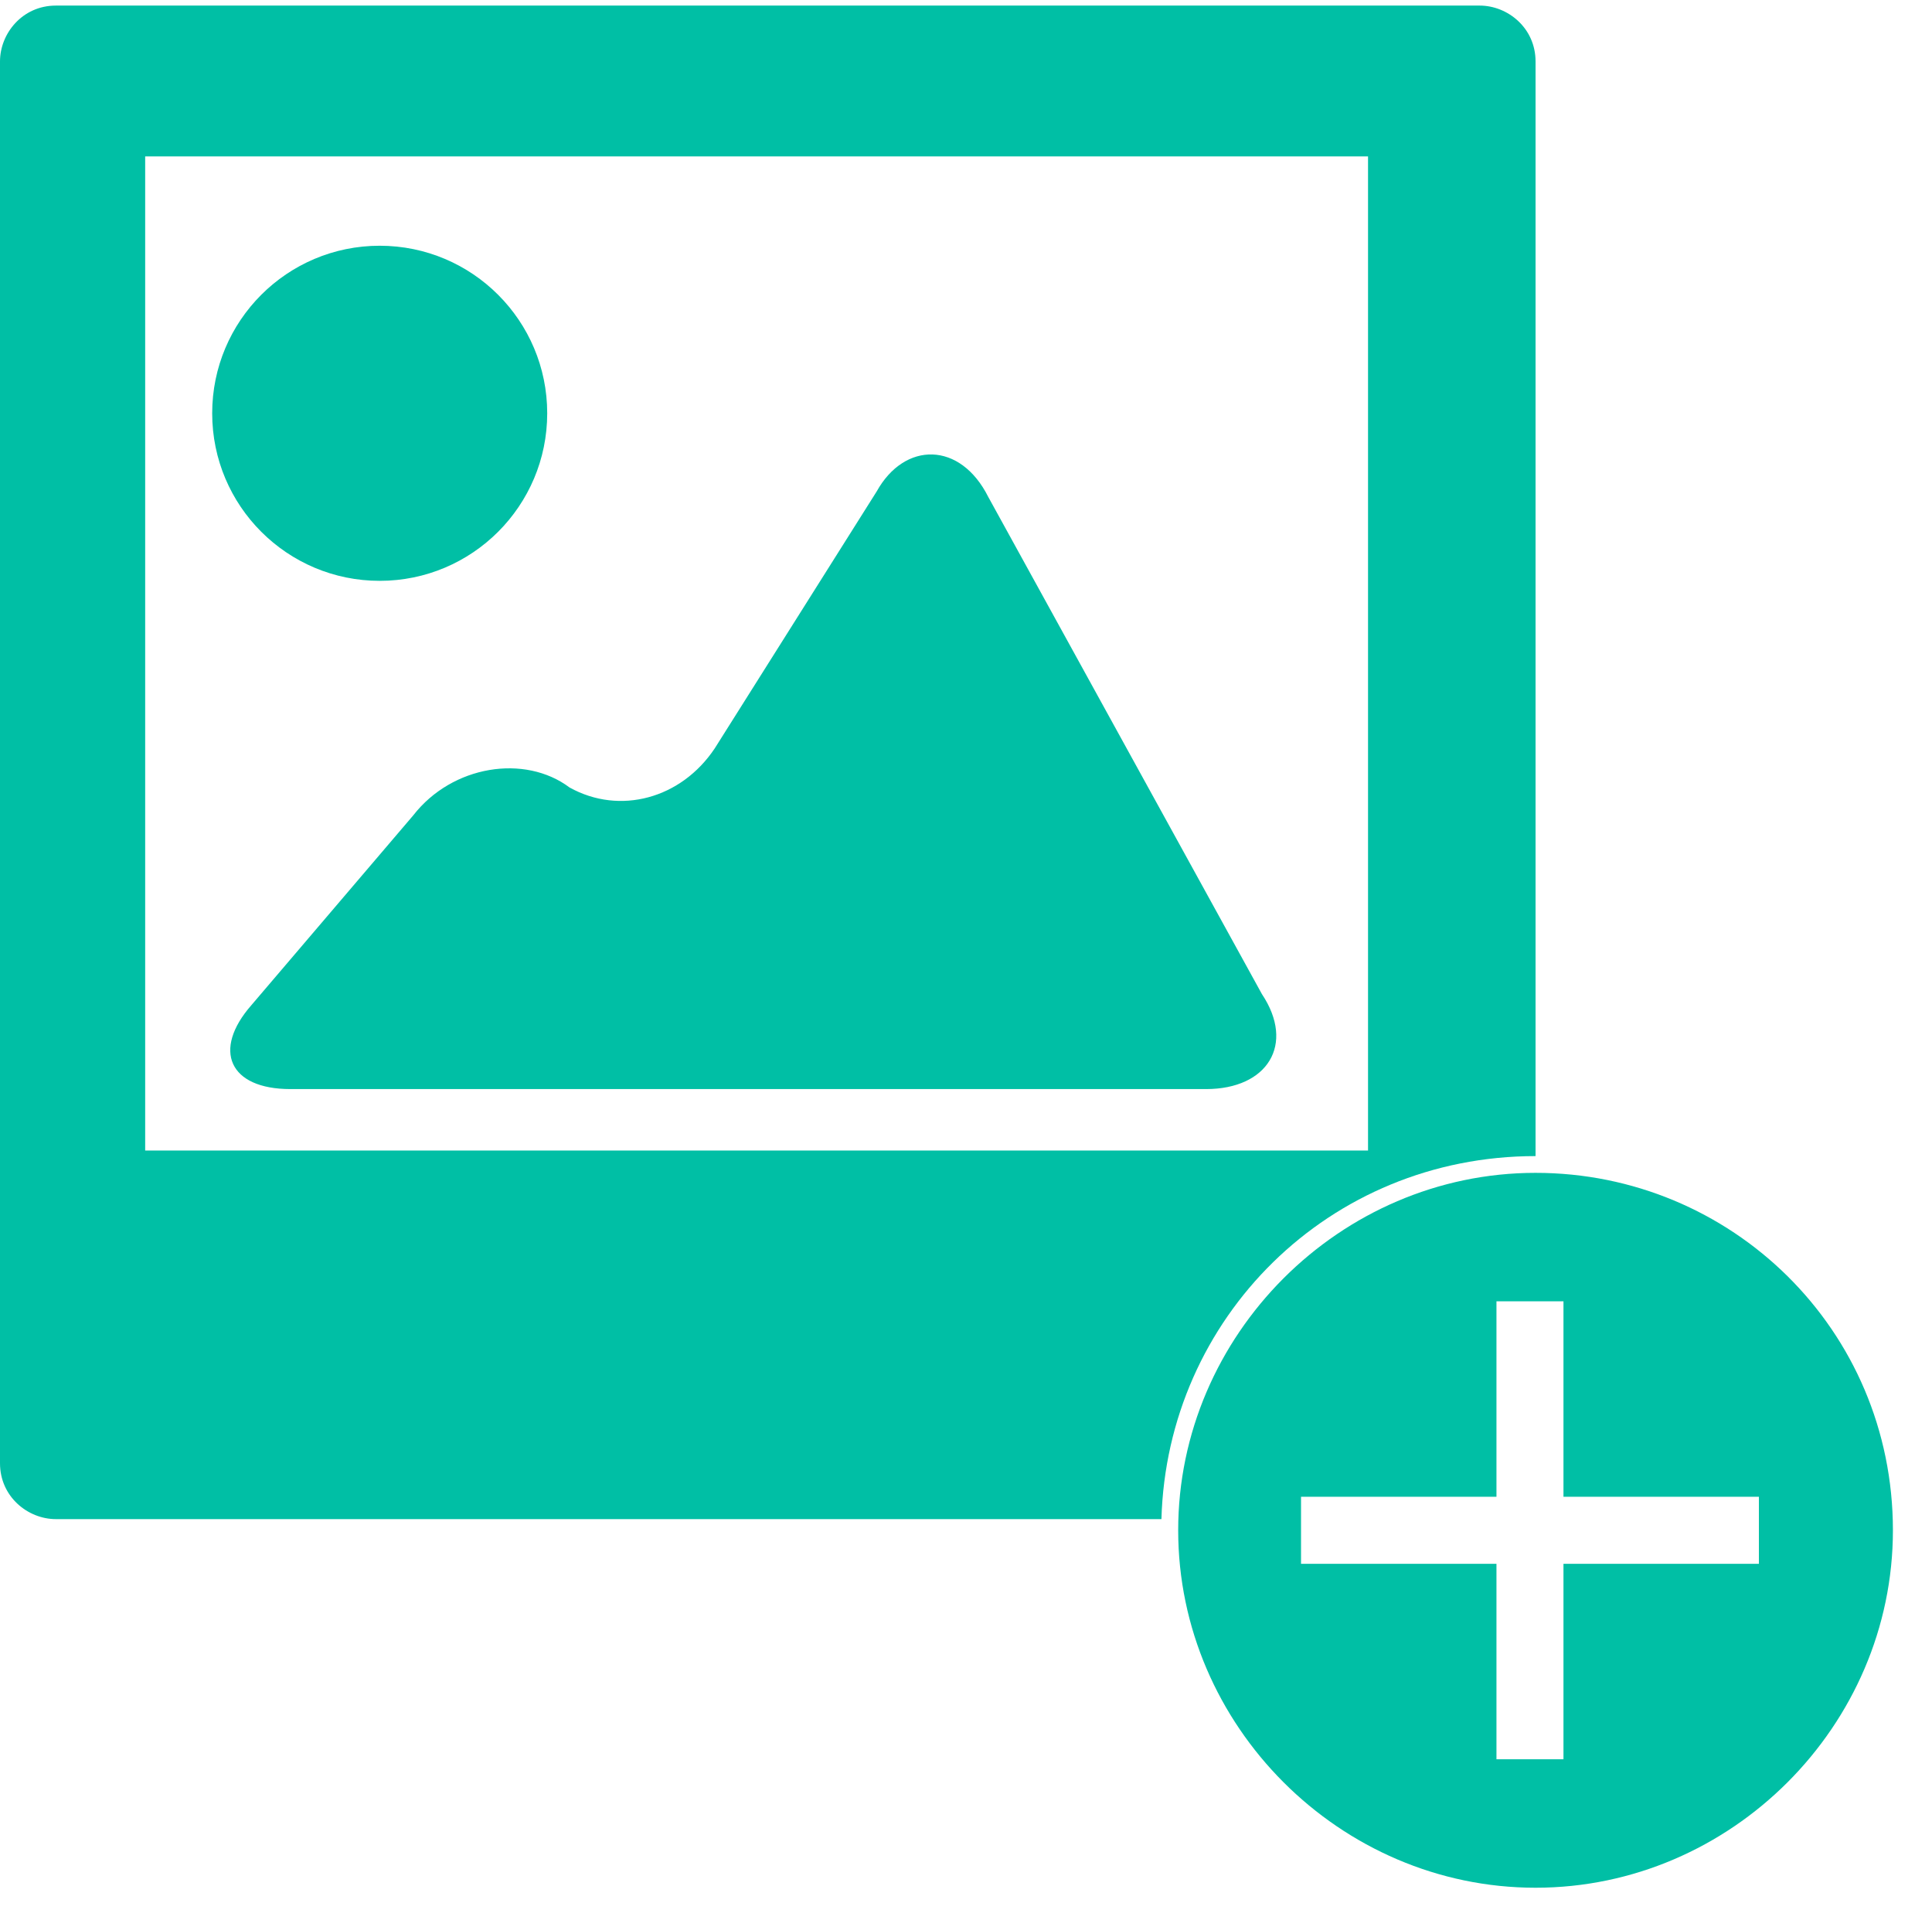 <?xml version="1.0" encoding="utf-8"?>
<!-- Generator: Adobe Illustrator 21.0.2, SVG Export Plug-In . SVG Version: 6.00 Build 0)  -->
<svg version="1.1" id="Layer_1" xmlns="http://www.w3.org/2000/svg" xmlns:xlink="http://www.w3.org/1999/xlink" x="0px" y="0px"
	 viewBox="2.3 2.4 34.6 34.5" style="enable-background:new 2.3 2.4 34.6 34.5;" xml:space="preserve">
<style type="text/css">
	.st0{fill:#00BFA5;}
</style>
<g id="Picture">
	<circle class="st0" cx="9.1" cy="9.8" r="3"/>
	<path class="st0" d="M20,11.3c-0.5-1-1.5-1-2-0.1l-2.9,4.6c-0.6,0.9-1.7,1.2-2.6,0.7c-0.8-0.6-2.1-0.4-2.8,0.5l-2.9,3.4
		c-0.7,0.8-0.4,1.5,0.7,1.5h16.4c1.1,0,1.6-0.8,1-1.7L20,11.3z"/>
</g>
<path class="st0" d="M29.8,23.1V3.5c0-0.6-0.5-1-1-1H3.3c-0.6,0-1,0.5-1,1v25.1c0,0.6,0.5,1,1,1h19.8C23.2,26,26.1,23.1,29.8,23.1z
	 M4.9,5.2h21.9V23H4.9V5.2z"/>
<g>
	<path class="st0" d="M29.8,23.4c-3.5,0-6.4,2.9-6.4,6.4c0,3.5,2.9,6.4,6.4,6.4c3.5,0,6.4-2.9,6.4-6.4
		C36.2,26.2,33.3,23.4,29.8,23.4z M33.8,30.4h-3.5v3.5h-1.2v-3.5h-3.5v-1.2h3.5v-3.5h1.2v3.5h3.5V30.4z"/>
</g>
</svg>
